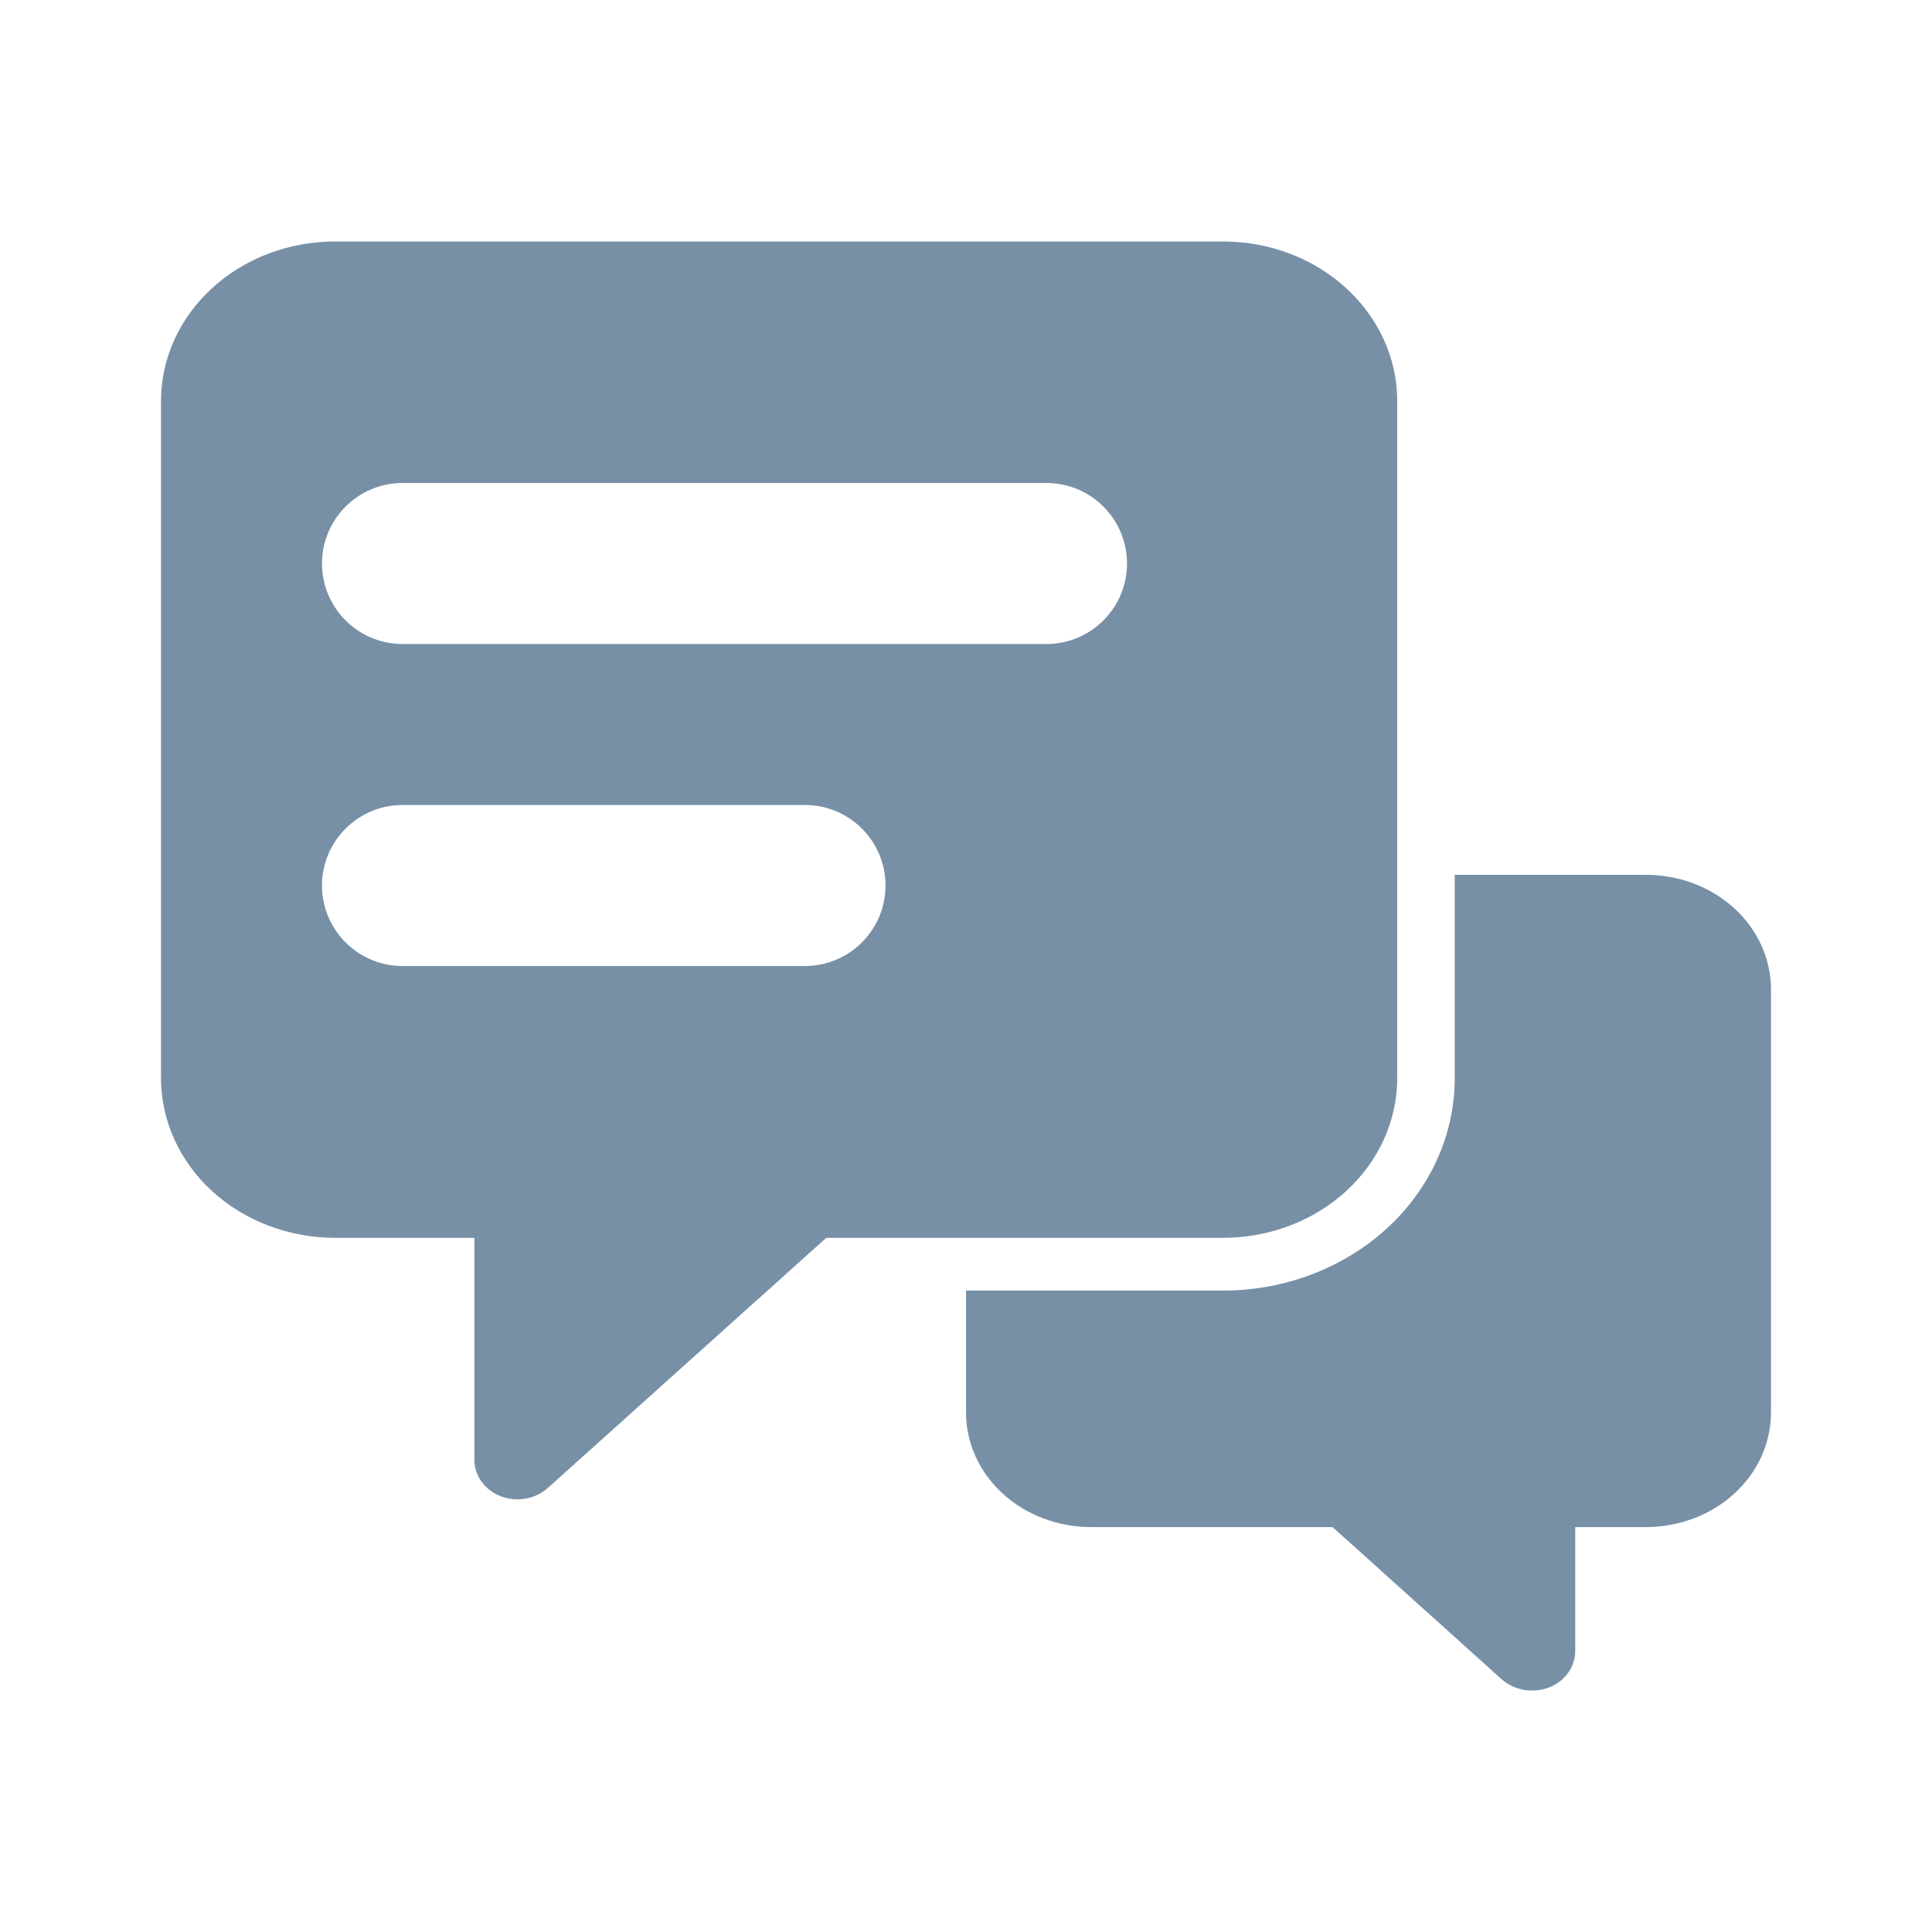 <svg width="24" height="24" viewBox="0 0 24 24" fill="#7790A6" xmlns="http://www.w3.org/2000/svg">
<path fill-rule="evenodd" clip-rule="evenodd" d="M5.893 15.377H4.161C3.588 15.376 3.039 15.167 2.634 14.796C2.229 14.424 2.001 13.921 2 13.395V4.981C2 4.456 2.228 3.952 2.633 3.581C3.038 3.209 3.588 3 4.161 3H15.196C15.769 3 16.319 3.209 16.724 3.581C17.129 3.952 17.357 4.456 17.357 4.981V13.395C17.356 13.921 17.128 14.424 16.723 14.796C16.318 15.167 15.769 15.376 15.196 15.377H10.264L6.804 18.485C6.728 18.553 6.632 18.599 6.528 18.617C6.423 18.635 6.315 18.624 6.218 18.586C6.121 18.548 6.039 18.485 5.981 18.405C5.923 18.325 5.893 18.23 5.893 18.134V15.377ZM4 7C4 6.448 4.448 6 5 6H13C13.552 6 14 6.448 14 7C14 7.552 13.552 8 13 8H5C4.448 8 4 7.552 4 7ZM4 11C4 10.448 4.448 10 5 10H10C10.552 10 11 10.448 11 11C11 11.552 10.552 12 10 12H5C4.448 12 4 11.552 4 11Z" />
<path d="M15.196 16.032H12V17.548C12 17.735 12.041 17.92 12.119 18.093C12.197 18.265 12.312 18.422 12.456 18.554C12.6 18.686 12.771 18.791 12.96 18.862C13.148 18.933 13.35 18.97 13.554 18.97H16.554L18.657 20.863C18.758 20.951 18.892 21.001 19.032 21C19.103 21.001 19.174 20.989 19.239 20.964C19.337 20.927 19.42 20.863 19.479 20.782C19.537 20.701 19.568 20.606 19.568 20.509V18.97H20.446C20.65 18.97 20.852 18.933 21.04 18.862C21.229 18.791 21.4 18.686 21.544 18.554C21.689 18.422 21.803 18.265 21.881 18.093C21.959 17.92 22 17.735 22 17.548V12.289C21.999 11.911 21.835 11.55 21.544 11.283C21.252 11.017 20.858 10.867 20.446 10.867H18.071V13.396C18.071 14.095 17.768 14.765 17.229 15.259C16.69 15.753 15.959 16.031 15.196 16.032Z" />
</svg>
